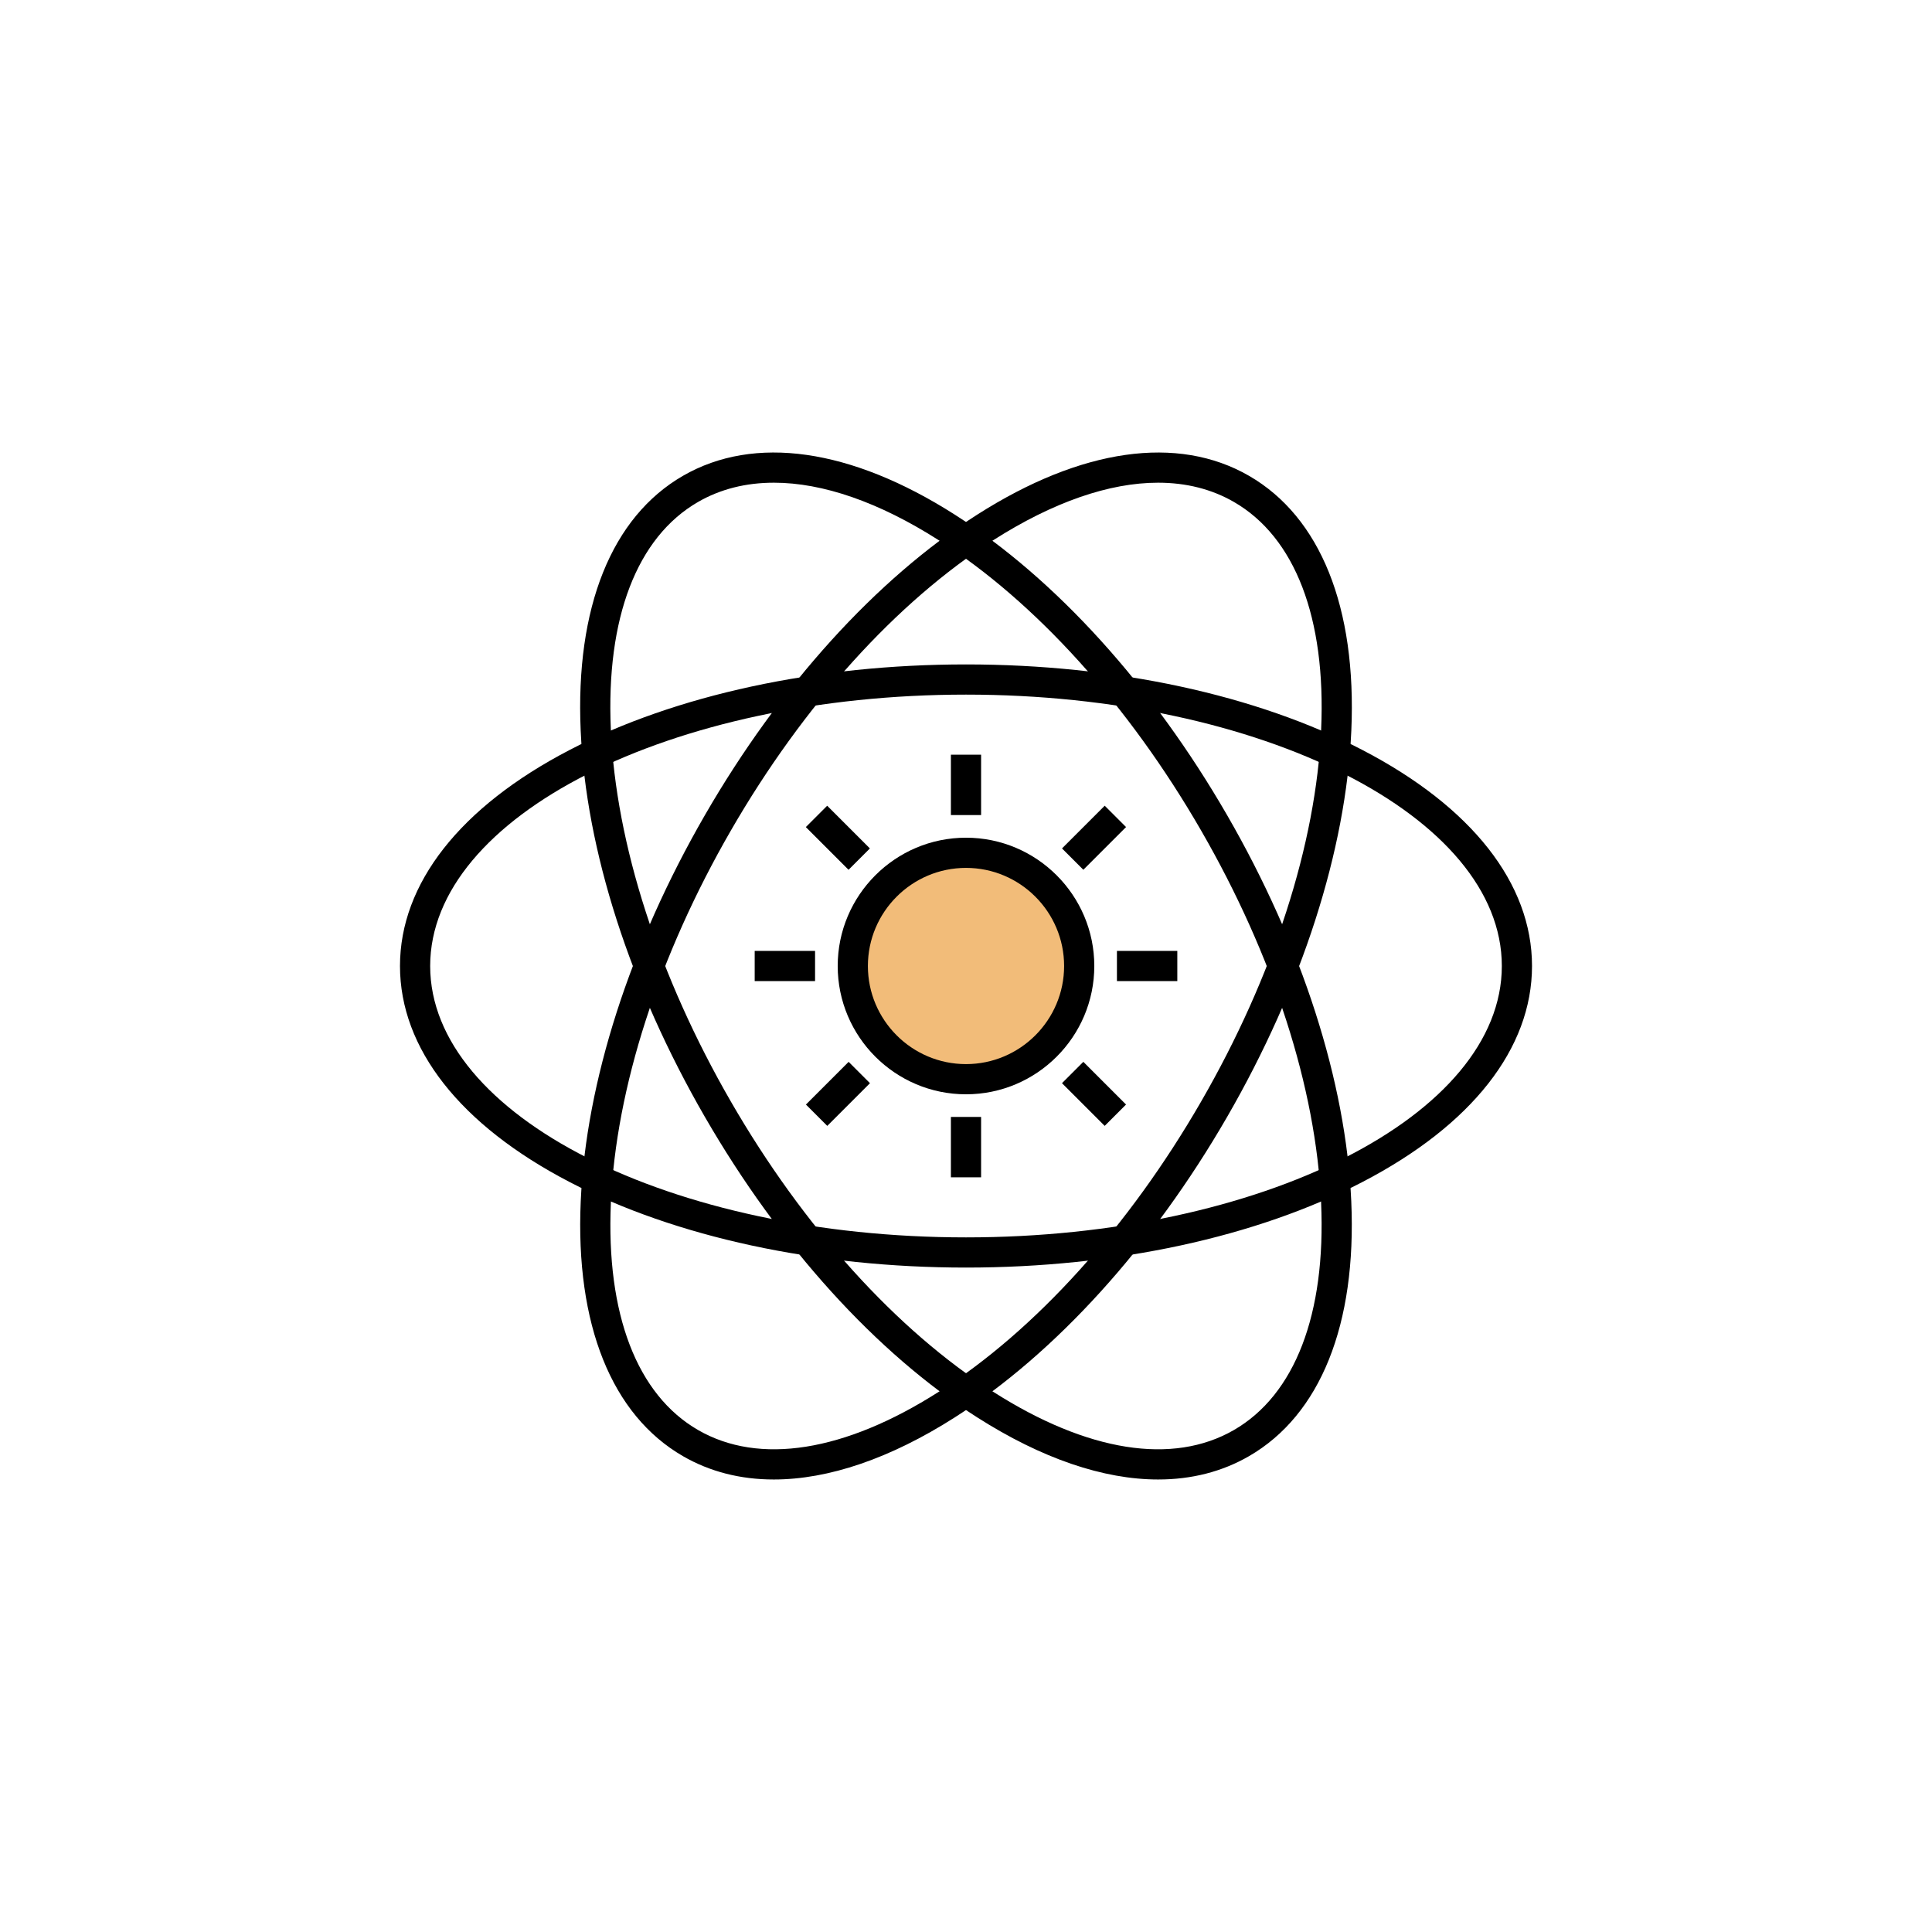 <?xml version="1.0" encoding="UTF-8"?>
<svg enable-background="new 0 0 256 256" version="1.1" viewBox="0 0 256 256" xml:space="preserve" xmlns="http://www.w3.org/2000/svg">
		<rect x="126" y="148" width="4" height="8"/>
		<rect x="126" y="100" width="4" height="8"/>
		<rect x="100" y="126" width="8" height="4"/>
		<rect x="148" y="126" width="8" height="4"/>
		<rect transform="matrix(.707 .707 -.707 .707 144.96 -60.048)" x="140.97" y="142.97" width="8.004" height="4"/>
		<rect transform="matrix(.707 .707 -.707 .707 111.02 -45.99)" x="107.03" y="109.03" width="8.004" height="4"/>
		<rect transform="matrix(.707 .707 -.707 .707 135.03 -36.05)" x="109.03" y="140.97" width="4" height="8.004"/>
		<rect transform="matrix(.707 .707 -.707 .707 120.97 -69.989)" x="142.97" y="107.03" width="4" height="8.004"/>
				<path d="m153.47 196.04c-7.24 0-15.424-2.77-23.984-8.229-13.369-8.525-26.188-22.671-36.095-39.831s-15.748-35.333-16.447-51.174c-0.719-16.308 4.094-28.296 13.553-33.758s22.249-3.635 36.012 5.141c13.369 8.525 26.188 22.671 36.095 39.831s15.748 35.333 16.447 51.174c0.719 16.308-4.095 28.296-13.554 33.757-3.575 2.065-7.628 3.089-12.027 3.089zm-50.922-132.08c-3.711 0-7.094 0.845-10.051 2.552-8.104 4.678-12.208 15.374-11.558 30.117 0.671 15.21 6.323 32.737 15.916 49.351 9.592 16.614 21.943 30.271 34.78 38.458 12.443 7.935 23.757 9.727 31.861 5.05 8.104-4.678 12.208-15.374 11.558-30.117-0.671-15.21-6.323-32.737-15.916-49.351-9.592-16.614-21.943-30.271-34.78-38.458-7.903-5.04-15.351-7.602-21.81-7.602z"/>
				<path d="m102.53 196.04c-4.4 0-8.451-1.023-12.027-3.088-9.459-5.461-14.272-17.45-13.554-33.757 0.699-15.841 6.54-34.015 16.447-51.174s22.726-31.305 36.095-39.831c13.762-8.775 26.553-10.604 36.012-5.141 9.459 5.461 14.272 17.45 13.554 33.757-0.699 15.841-6.54 34.015-16.447 51.174s-22.726 31.305-36.095 39.831c-8.56 5.458-16.744 8.229-23.985 8.229zm50.922-132.08c-6.459 0-13.906 2.562-21.811 7.602-12.837 8.187-25.188 21.844-34.78 38.458-9.593 16.614-15.245 34.14-15.916 49.351-0.65 14.743 3.454 25.439 11.558 30.117 8.102 4.677 19.417 2.885 31.861-5.05 12.837-8.187 25.188-21.844 34.78-38.458 9.593-16.614 15.245-34.14 15.916-49.351 0.65-14.743-3.454-25.439-11.558-30.117-2.955-1.706-6.34-2.552-10.05-2.552z"/>
				<path d="m128 167.96c-19.814 0-38.474-4.029-52.541-11.344-14.483-7.531-22.459-17.694-22.459-28.616s7.976-21.085 22.459-28.616c14.067-7.315 32.727-11.344 52.541-11.344s38.474 4.029 52.541 11.344c14.483 7.531 22.459 17.694 22.459 28.616s-7.976 21.085-22.459 28.616c-14.067 7.315-32.727 11.344-52.541 11.344zm0-75.92c-39.149 0-71 16.131-71 35.96s31.851 35.96 71 35.96 71-16.131 71-35.96-31.851-35.96-71-35.96z"/>
		<circle cx="128" cy="128" r="15" fill="#F2BC79"/>
		<path d="m128 145c-9.374 0-17-7.626-17-17s7.626-17 17-17 17 7.626 17 17-7.626 17-17 17zm0-30c-7.168 0-13 5.832-13 13s5.832 13 13 13 13-5.832 13-13-5.832-13-13-13z"/>
</svg>
